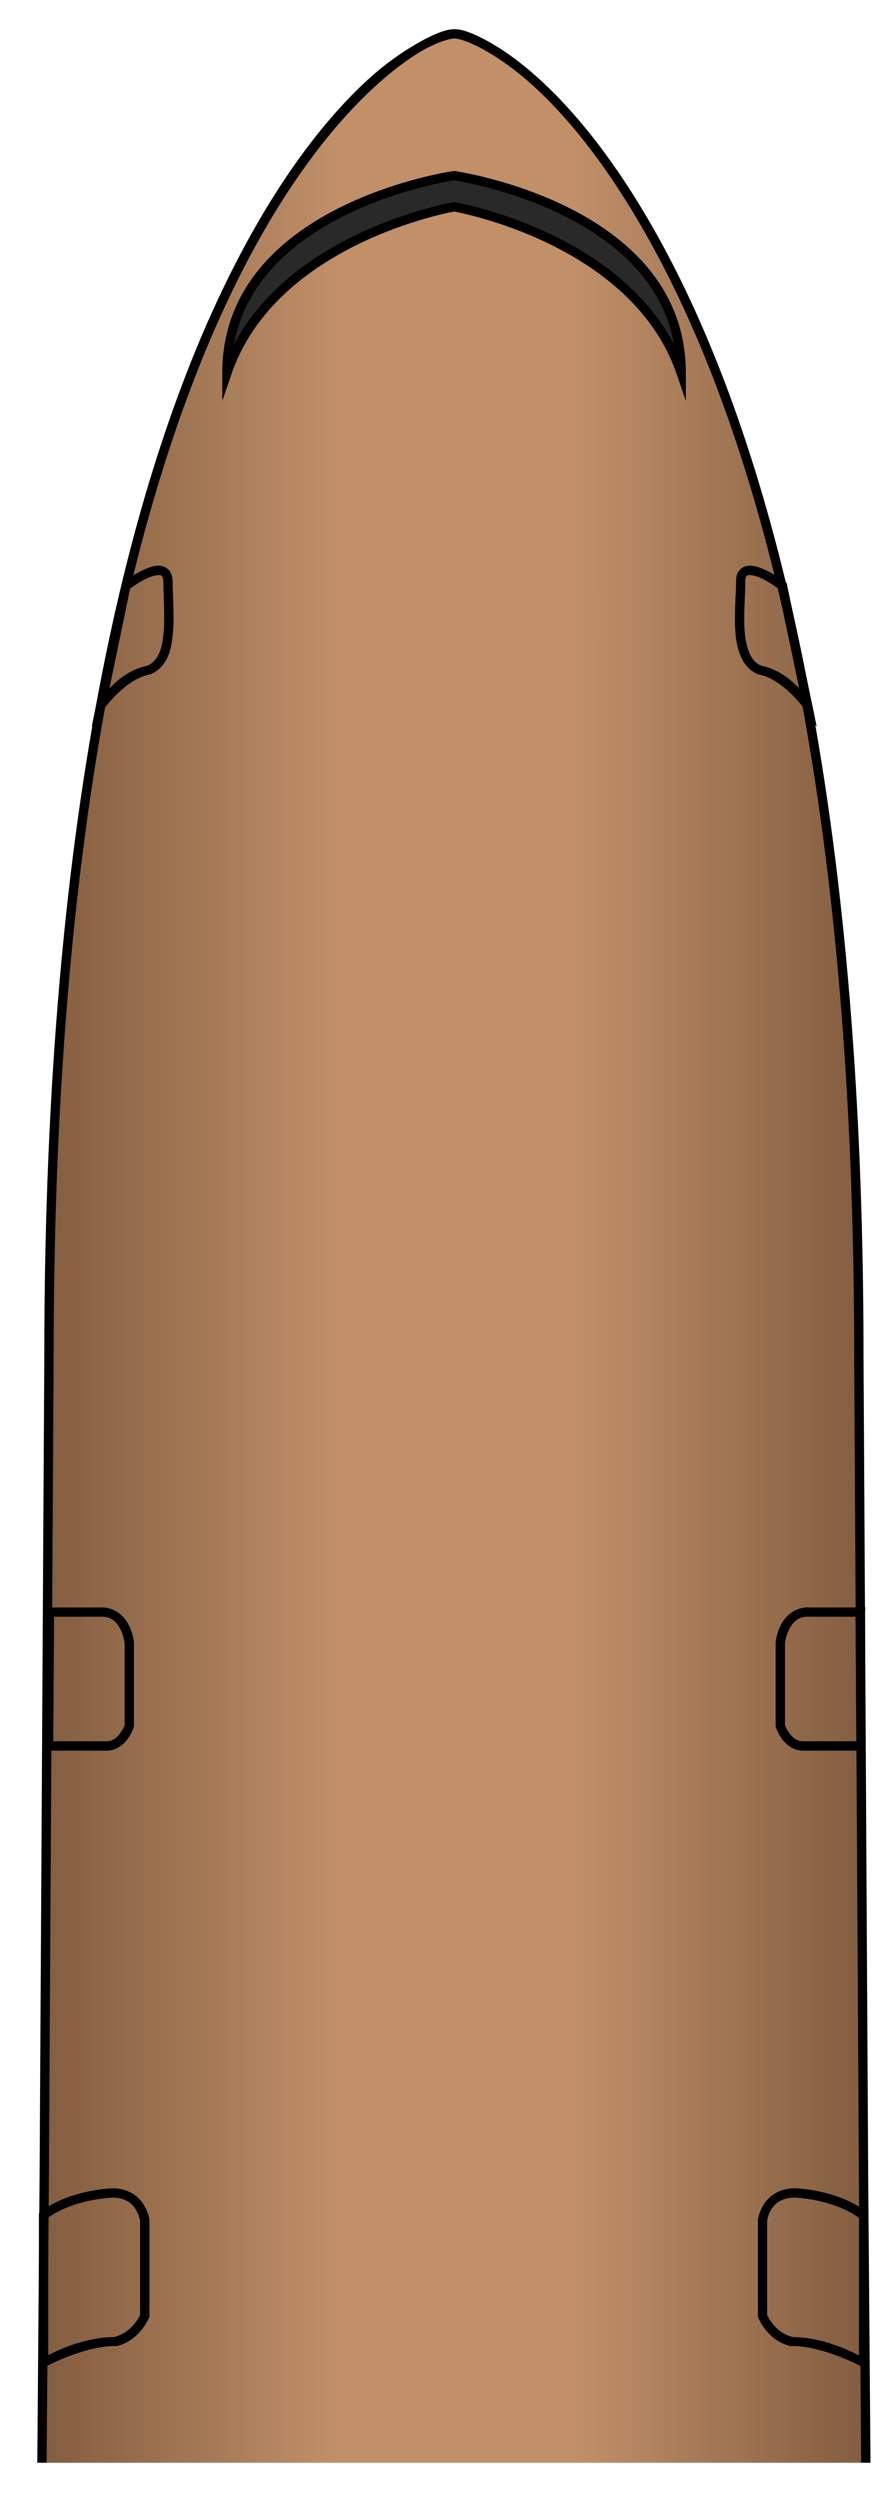 <?xml version="1.0" encoding="UTF-8" standalone="no"?>
<!-- Generator: Adobe Illustrator 15.1.0, SVG Export Plug-In . SVG Version: 6.00 Build 0)  -->

<svg
   xmlns:dc="http://purl.org/dc/elements/1.1/"
   xmlns:cc="http://creativecommons.org/ns#"
   xmlns:rdf="http://www.w3.org/1999/02/22-rdf-syntax-ns#"
   xmlns:svg="http://www.w3.org/2000/svg"
   xmlns="http://www.w3.org/2000/svg"
   xmlns:xlink="http://www.w3.org/1999/xlink"
   xmlns:sodipodi="http://sodipodi.sourceforge.net/DTD/sodipodi-0.dtd"
   xmlns:inkscape="http://www.inkscape.org/namespaces/inkscape"
   version="1.1"
   x="0px"
   y="0px"
   width="24"
   height="67"
   viewBox="0 0 24 67"
   enable-background="new 0 0 1000 1000"
   xml:space="preserve"
   id="svg2"
   inkscape:version="0.91 r13725"
   sodipodi:docname="A-380xxA3_fuselage_1.svg"><defs
     id="defs152"><linearGradient
       id="linearGradient4401"><stop
         style="stop-color:#765337;stop-opacity:1"
         offset="0"
         id="stop4403" /><stop
         id="stop4411"
         offset="0.377"
         style="stop-color:#c19069;stop-opacity:1;" /><stop
         id="stop4409"
         offset="0.627"
         style="stop-color:#c19069;stop-opacity:1;" /><stop
         style="stop-color:#765337;stop-opacity:1"
         offset="1"
         id="stop4405" /></linearGradient><linearGradient
       inkscape:collect="always"
       xlink:href="#linearGradient4401"
       id="linearGradient4407"
       x1="111.907"
       y1="107.411"
       x2="137.07"
       y2="107.411"
       gradientUnits="userSpaceOnUse" /><linearGradient
       inkscape:collect="always"
       xlink:href="#linearGradient4401"
       id="linearGradient4420"
       gradientUnits="userSpaceOnUse"
       x1="111.907"
       y1="107.411"
       x2="137.07"
       y2="107.411"
       gradientTransform="translate(-112.312,-0.219)" /></defs><sodipodi:namedview
     pagecolor="#ffffff"
     bordercolor="#666666"
     borderopacity="1"
     objecttolerance="10"
     gridtolerance="10"
     guidetolerance="10"
     inkscape:pageopacity="0"
     inkscape:pageshadow="2"
     inkscape:window-width="1912"
     inkscape:window-height="2107"
     id="namedview150"
     showgrid="false"
     inkscape:zoom="7.552"
     inkscape:cx="4.0079049"
     inkscape:cy="-21.361246"
     inkscape:window-x="1920"
     inkscape:window-y="0"
     inkscape:window-maximized="0"
     inkscape:current-layer="svg2"
     fit-margin-top="1"
     fit-margin-left="1"
     fit-margin-right="1"
     fit-margin-bottom="1" /><path
     style="fill:url(#linearGradient4420);fill-opacity:1;stroke:none"
     d="m 12.188,0.906 c -1.207,0 -10.875,5.444 -10.875,35.438 L 1.188,58.281 1.125,66 l 22.094,0 -0.062,-7.719 -0.125,-21.938 c 0,-29.994 -9.637,-35.438 -10.844,-35.438 z"
     id="path121"
     inkscape:connector-curvature="0" /><path
     style="font-size:medium;font-style:normal;font-variant:normal;font-weight:normal;font-stretch:normal;text-indent:0;text-align:start;text-decoration:none;line-height:normal;letter-spacing:normal;word-spacing:normal;text-transform:none;direction:ltr;block-progression:tb;writing-mode:lr-tb;text-anchor:start;baseline-shift:baseline;color:#000000;fill:#000000;fill-opacity:1;fill-rule:nonzero;stroke:none;stroke-width:1;marker:none;visibility:visible;display:inline;overflow:visible;enable-background:accumulate;font-family:Sans;-inkscape-font-specification:Sans"
     d="m 12.188,0.781 c -0.198,0 -0.485,0.099 -0.875,0.312 C 10.923,1.307 10.418,1.63 9.875,2.125 8.788,3.116 7.474,4.746 6.188,7.312 c -2.574,5.133 -5,14.021 -5,29.031 L 1.062,58.281 1,66 1.25,66 1.312,58.281 1.438,36.344 C 1.438,21.36 3.856,12.524 6.406,7.438 7.681,4.894 9.002,3.279 10.062,2.312 c 0.53,-0.483 0.975,-0.798 1.344,-1 0.369,-0.202 0.677,-0.281 0.781,-0.281 0.104,0 0.381,0.08 0.75,0.281 0.369,0.202 0.845,0.517 1.375,1 1.061,0.967 2.35,2.582 3.625,5.125 2.55,5.086 4.969,13.923 4.969,28.906 l 0.125,21.938 0.062,7.719 0.25,0 -0.062,-7.719 -0.125,-21.938 c 0,-15.01 -2.426,-23.898 -5,-29.031 C 16.869,4.746 15.556,3.116 14.469,2.125 13.925,1.63 13.452,1.307 13.062,1.094 12.673,0.881 12.385,0.781 12.188,0.781 z"
     id="path4134"
     inkscape:connector-curvature="0" /><path
     style="fill:#292929;stroke:#000000;stroke-width:0.25;stroke-miterlimit:10"
     inkscape:connector-curvature="0"
     id="path123"
     d="m 12.176,5.542 c 0,0 -4.854,0.835 -6.091,4.453 0,-4.422 6.091,-5.288 6.091,-5.288 0,0 6.091,0.866 6.091,5.288 C 17.03,6.377 12.176,5.542 12.176,5.542 z"
     stroke-miterlimit="10" /><path
     style="font-size:medium;font-style:normal;font-variant:normal;font-weight:normal;font-stretch:normal;text-indent:0;text-align:start;text-decoration:none;line-height:normal;letter-spacing:normal;word-spacing:normal;text-transform:none;direction:ltr;block-progression:tb;writing-mode:lr-tb;text-anchor:start;baseline-shift:baseline;color:#000000;fill:#000000;fill-opacity:1;fill-rule:nonzero;stroke:none;stroke-width:1;marker:none;visibility:visible;display:inline;overflow:visible;enable-background:accumulate;font-family:Sans;-inkscape-font-specification:Sans"
     d="m 3.005,58.644 c -0.642,0.041 -1.121,0.197 -1.438,0.344 -0.317,0.147 -0.484,0.289 -0.484,0.289 l -0.039,0.039 0,0.055 0,3.94 0,0.211 0.188,-0.102 c 0,0 1.038,-0.558 1.875,-0.547 l 0.016,0 0.016,0 c 0.624,-0.161 0.86,-0.766 0.86,-0.766 l 0.008,-0.023 0,-0.023 0,-2.556 0,-0.008 0,-0.008 c 0,0 -0.027,-0.213 -0.164,-0.422 -0.137,-0.21 -0.401,-0.422 -0.828,-0.422 l -0.008,0 z m 0.008,0.25 c 0.003,0 0.005,-3e-5 0.008,0 0.342,0.003 0.507,0.148 0.61,0.305 0.103,0.158 0.125,0.321 0.125,0.321 l 0,2.517 c -0.011,0.026 -0.202,0.459 -0.672,0.586 -0.004,10e-4 -0.004,0.007 -0.008,0.008 -0.801,0.001 -1.544,0.362 -1.782,0.485 l 0,-3.682 c 0.027,-0.023 0.117,-0.099 0.375,-0.219 0.29,-0.135 0.738,-0.281 1.344,-0.321 z"
     id="path133"
     inkscape:connector-curvature="0" /><path
     style="font-size:medium;font-style:normal;font-variant:normal;font-weight:normal;font-stretch:normal;text-indent:0;text-align:start;text-decoration:none;line-height:normal;letter-spacing:normal;word-spacing:normal;text-transform:none;direction:ltr;block-progression:tb;writing-mode:lr-tb;text-anchor:start;baseline-shift:baseline;color:#000000;fill:#000000;fill-opacity:1;fill-rule:nonzero;stroke:none;stroke-width:1;marker:none;visibility:visible;display:inline;overflow:visible;enable-background:accumulate;font-family:Sans;-inkscape-font-specification:Sans"
     d="m 21.315,58.644 c -0.427,0 -0.691,0.213 -0.828,0.422 -0.137,0.21 -0.164,0.422 -0.164,0.422 l 0,0.008 0,0.008 0,2.556 0,0.023 0.008,0.023 c 0,0 0.227,0.605 0.852,0.766 l 0.016,0 0.016,0 c 0.838,-0.011 1.883,0.547 1.883,0.547 l 0.188,0.102 0,-0.211 0,-3.94 0,-0.055 -0.047,-0.039 c 0,0 -0.168,-0.142 -0.484,-0.289 -0.317,-0.147 -0.788,-0.303 -1.43,-0.344 l -0.008,0 z m -0.008,0.25 c 0.003,1.9e-4 0.005,-2e-4 0.008,0 0.606,0.04 1.046,0.186 1.336,0.321 0.264,0.123 0.361,0.208 0.383,0.227 l 0,3.682 c -0.231,-0.12 -0.983,-0.492 -1.79,-0.492 -0.004,-10e-4 -0.004,-0.007 -0.008,-0.008 -0.47,-0.127 -0.653,-0.56 -0.664,-0.586 l 0,-2.517 c 0,0 0.014,-0.163 0.117,-0.321 0.102,-0.156 0.276,-0.302 0.617,-0.305 z"
     id="path135"
     inkscape:connector-curvature="0" /><path
     style="font-size:medium;font-style:normal;font-variant:normal;font-weight:normal;font-stretch:normal;text-indent:0;text-align:start;text-decoration:none;line-height:normal;letter-spacing:normal;word-spacing:normal;text-transform:none;direction:ltr;block-progression:tb;writing-mode:lr-tb;text-anchor:start;baseline-shift:baseline;color:#000000;fill:#000000;fill-opacity:1;fill-rule:nonzero;stroke:none;stroke-width:1;marker:none;visibility:visible;display:inline;overflow:visible;enable-background:accumulate;font-family:Sans;-inkscape-font-specification:Sans"
     d="m 4.357,15.173 c -0.156,-0.039 -0.31,0.014 -0.461,0.078 -0.302,0.128 -0.586,0.344 -0.586,0.344 l -0.039,0.031 -0.008,0.047 -0.68,3.197 -0.125,0.61 0.352,-0.508 c 0,0 0.554,-0.774 1.211,-0.899 l 0.016,0 0.008,-0.008 c 0.208,-0.087 0.356,-0.25 0.445,-0.446 0.09,-0.196 0.128,-0.427 0.148,-0.664 0.04,-0.475 -0.008,-0.994 -0.008,-1.36 0,-0.11 -0.023,-0.198 -0.07,-0.274 -0.048,-0.076 -0.125,-0.129 -0.203,-0.149 z m -0.055,0.242 c 0.027,0.007 0.033,0.017 0.047,0.039 0.014,0.022 0.031,0.062 0.031,0.141 0,0.388 0.045,0.903 0.008,1.345 -0.019,0.221 -0.054,0.423 -0.125,0.578 -0.071,0.156 -0.17,0.26 -0.313,0.321 -0.451,0.094 -0.778,0.363 -1.016,0.61 l 0.555,-2.673 c 0.031,-0.023 0.258,-0.195 0.5,-0.297 0.129,-0.055 0.259,-0.076 0.313,-0.062 z"
     id="path137"
     inkscape:connector-curvature="0" /><path
     style="font-size:medium;font-style:normal;font-variant:normal;font-weight:normal;font-stretch:normal;text-indent:0;text-align:start;text-decoration:none;line-height:normal;letter-spacing:normal;word-spacing:normal;text-transform:none;direction:ltr;block-progression:tb;writing-mode:lr-tb;text-anchor:start;baseline-shift:baseline;color:#000000;fill:#000000;fill-opacity:1;fill-rule:nonzero;stroke:none;stroke-width:1;marker:none;visibility:visible;display:inline;overflow:visible;enable-background:accumulate;font-family:Sans;-inkscape-font-specification:Sans"
     d="m 20.002,15.173 c -0.078,0.019 -0.156,0.073 -0.203,0.149 -0.048,0.076 -0.062,0.164 -0.062,0.274 0,0.366 -0.056,0.886 -0.016,1.36 0.02,0.237 0.067,0.468 0.156,0.664 0.09,0.196 0.23,0.358 0.438,0.446 l 0.016,0.008 0.008,0 c 0.657,0.125 1.211,0.899 1.211,0.899 l 0.352,0.508 -0.125,-0.61 -0.672,-3.197 -0.008,-0.047 -0.039,-0.031 c 0,0 -0.284,-0.216 -0.586,-0.344 -0.151,-0.064 -0.313,-0.117 -0.469,-0.078 z m 0.062,0.242 c 0.054,-0.013 0.175,0.008 0.305,0.062 0.242,0.102 0.469,0.274 0.5,0.297 l 0.563,2.673 c -0.238,-0.247 -0.573,-0.516 -1.024,-0.61 -0.143,-0.06 -0.234,-0.165 -0.305,-0.321 -0.071,-0.156 -0.114,-0.358 -0.133,-0.578 -0.037,-0.441 0.016,-0.957 0.016,-1.345 0,-0.079 0.01,-0.119 0.023,-0.141 0.014,-0.022 0.028,-0.032 0.055,-0.039 z"
     id="path139"
     inkscape:connector-curvature="0" /><path
     style="color:#000000;font-style:normal;font-variant:normal;font-weight:normal;font-stretch:normal;font-size:medium;line-height:normal;font-family:Sans;-inkscape-font-specification:Sans;text-indent:0;text-align:start;text-decoration:none;text-decoration-line:none;letter-spacing:normal;word-spacing:normal;text-transform:none;direction:ltr;block-progression:tb;writing-mode:lr-tb;baseline-shift:baseline;text-anchor:start;display:inline;overflow:visible;visibility:visible;fill:#000000;fill-opacity:1;fill-rule:nonzero;stroke:none;stroke-width:1;marker:none;enable-background:accumulate"
     d="m 21.667,43.077 c -0.382,0 -0.62,0.255 -0.735,0.485 -0.115,0.23 -0.133,0.453 -0.133,0.453 l 0,0.008 0,0.008 0,2.228 0,0.016 0.008,0.016 c 0,0 0.045,0.152 0.156,0.305 0.111,0.153 0.302,0.321 0.578,0.321 l 1.531,0 0.125,0 0,-0.117 3.3e-4,-3.588 0.008,-0.133 -0.133,0 -1.407,0 z m 0,0.25 1.274,0 0.023,3.338 -1.422,0 c -0.178,0 -0.291,-0.103 -0.375,-0.219 -0.079,-0.108 -0.113,-0.197 -0.117,-0.211 l 0,-2.197 0,-0.008 c 7.5e-4,-0.007 0.02,-0.181 0.109,-0.36 0.091,-0.182 0.23,-0.344 0.508,-0.344 z"
     id="path4230"
     inkscape:connector-curvature="0"
     sodipodi:nodetypes="cccccccccscccccccccccsccccccc" /><path
     sodipodi:nodetypes="cccccccccscccccccccccsccccccc"
     inkscape:connector-curvature="0"
     id="path4234"
     d="m 2.724,43.077 c 0.382,0 0.62,0.255 0.735,0.485 0.115,0.23 0.133,0.453 0.133,0.453 l 0,0.008 0,0.008 0,2.228 0,0.016 -0.008,0.016 c 0,0 -0.045,0.152 -0.156,0.305 -0.111,0.153 -0.302,0.321 -0.578,0.321 l -1.531,0 -0.125,0 0,-0.117 -3.3e-4,-3.588 -0.008,-0.133 0.133,0 1.407,0 z m 0,0.25 -1.274,0 -0.023,3.338 1.422,0 c 0.178,0 0.291,-0.103 0.375,-0.219 0.079,-0.108 0.113,-0.197 0.117,-0.211 l 0,-2.197 0,-0.008 c -7.5e-4,-0.007 -0.02,-0.181 -0.109,-0.36 -0.091,-0.182 -0.23,-0.344 -0.508,-0.344 z"
     style="color:#000000;font-style:normal;font-variant:normal;font-weight:normal;font-stretch:normal;font-size:medium;line-height:normal;font-family:Sans;-inkscape-font-specification:Sans;text-indent:0;text-align:start;text-decoration:none;text-decoration-line:none;letter-spacing:normal;word-spacing:normal;text-transform:none;direction:ltr;block-progression:tb;writing-mode:lr-tb;baseline-shift:baseline;text-anchor:start;display:inline;overflow:visible;visibility:visible;fill:#000000;fill-opacity:1;fill-rule:nonzero;stroke:none;stroke-width:1;marker:none;enable-background:accumulate" /></svg>